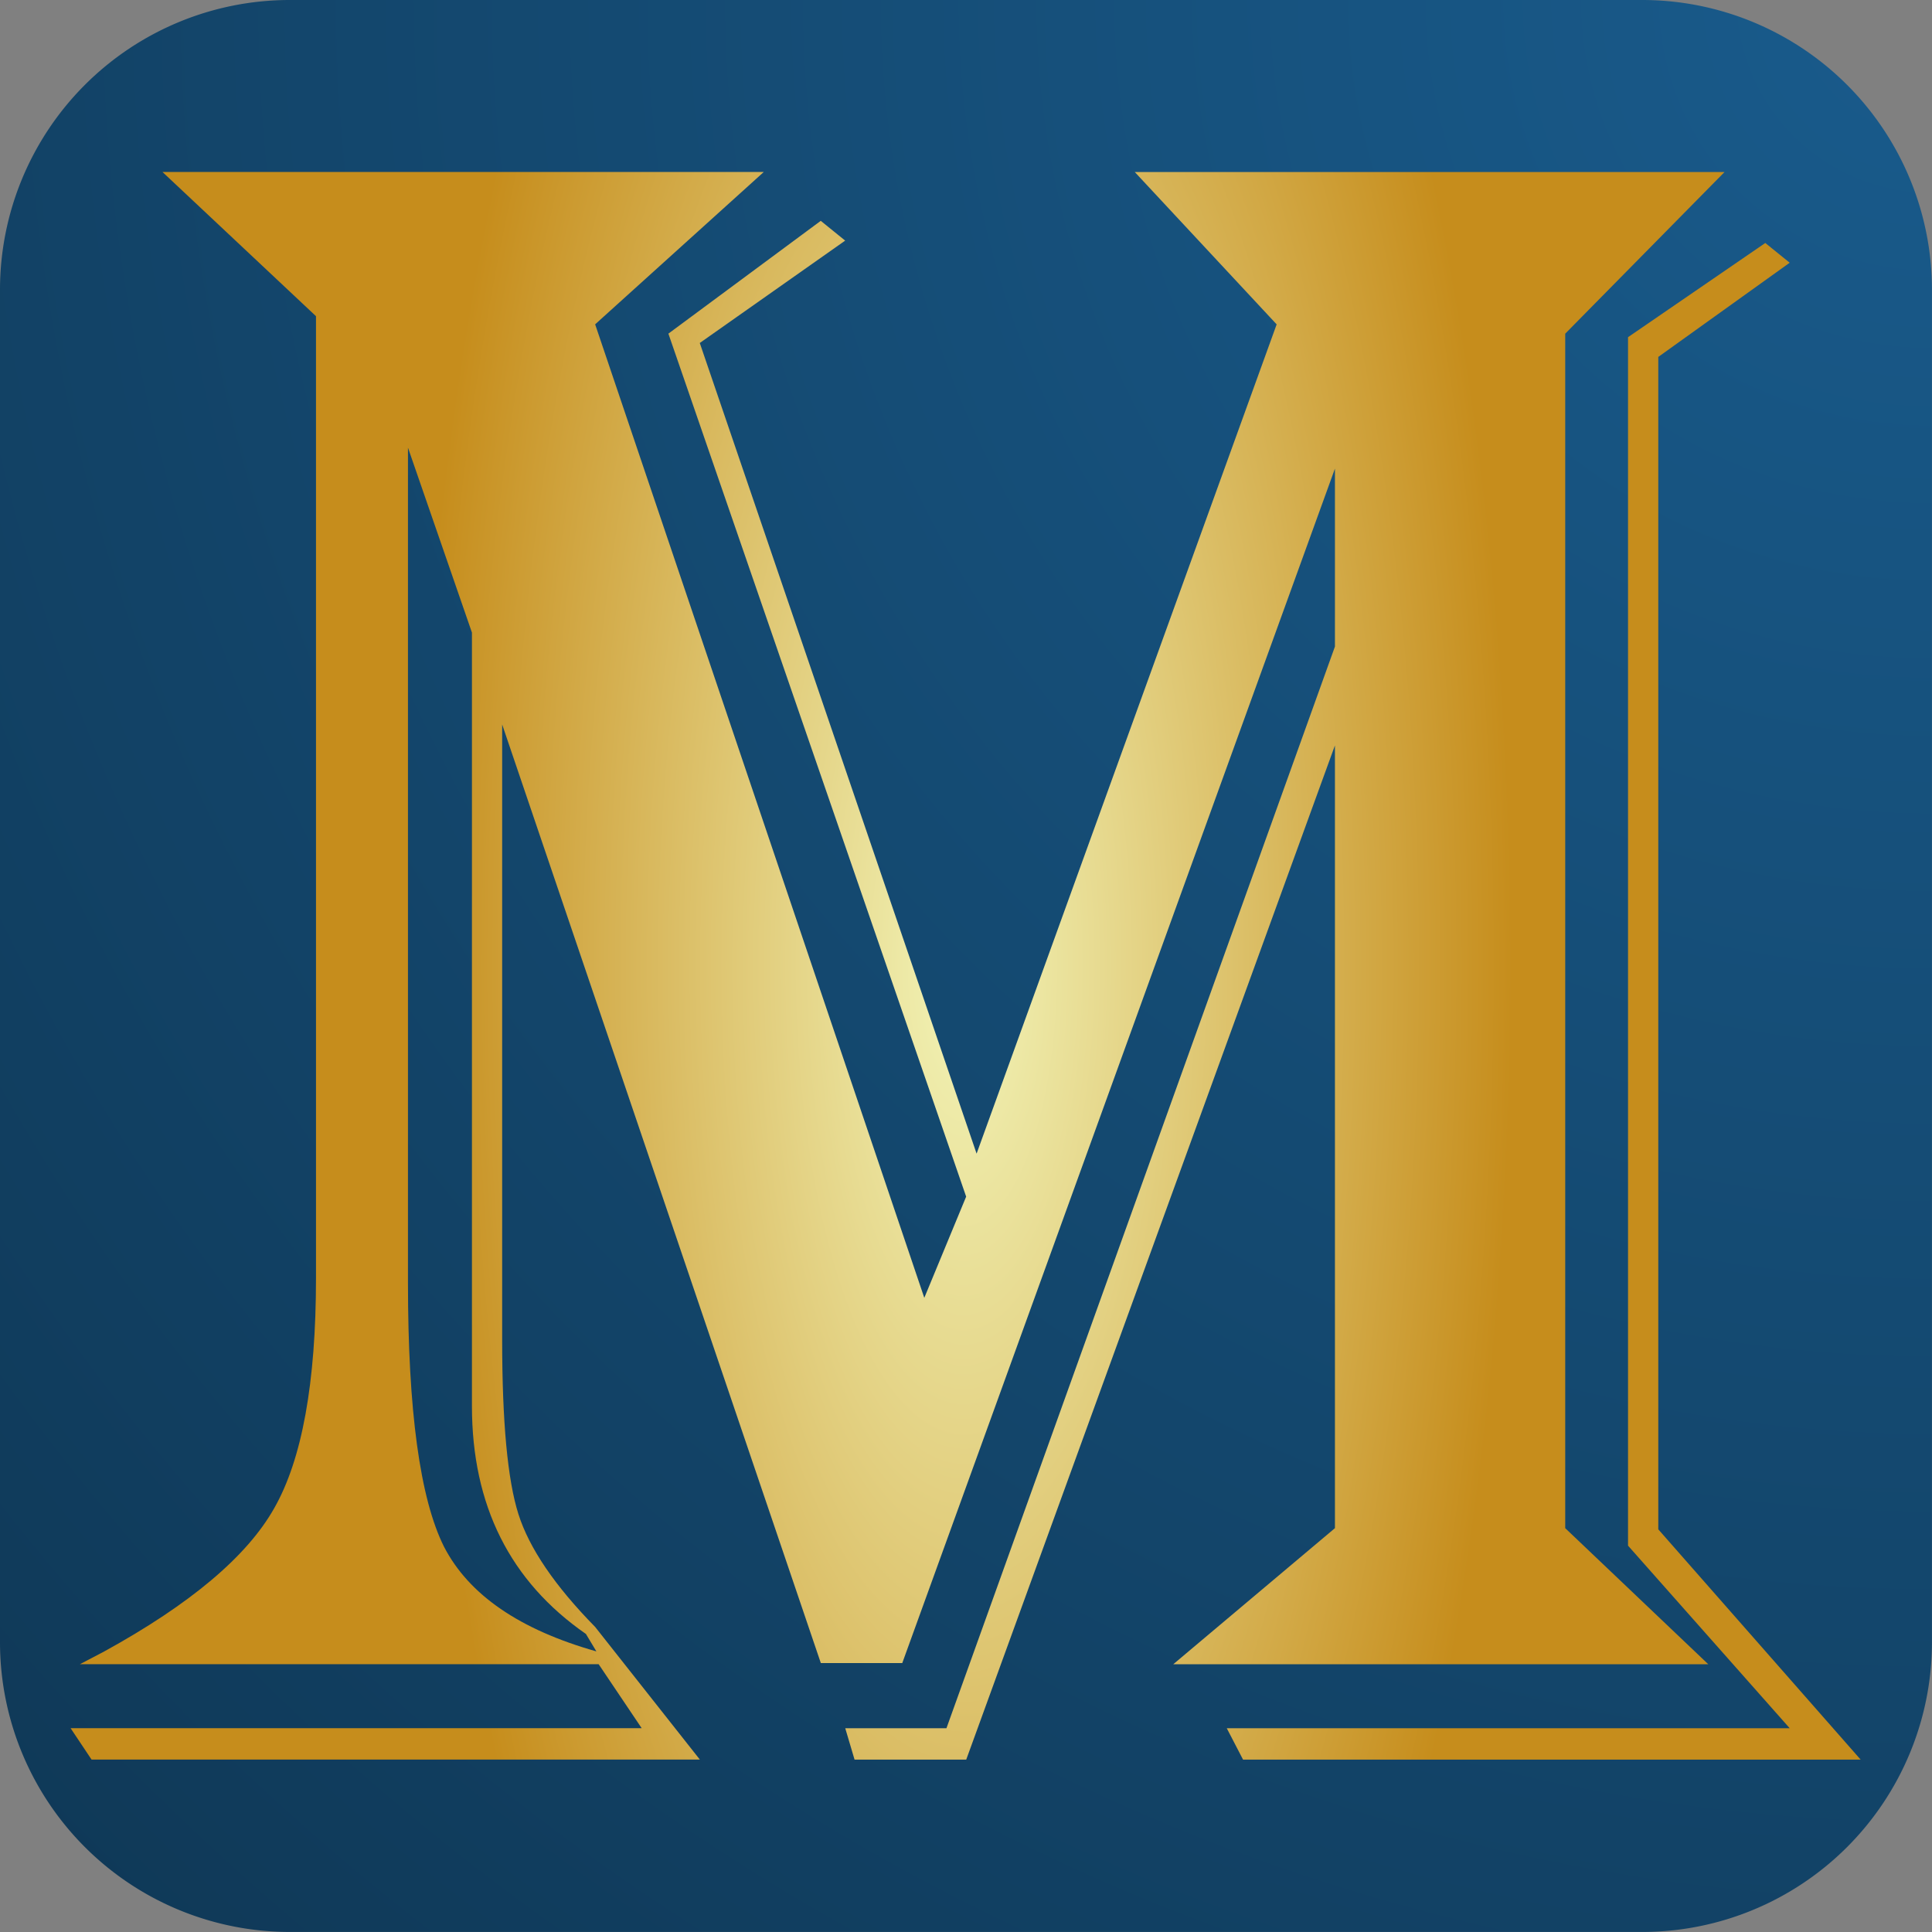 <?xml version="1.0" encoding="UTF-8"?>
<svg width="32" height="32" version="1.1" viewBox="0 0 8.467 8.467" xmlns="http://www.w3.org/2000/svg" xmlns:xlink="http://www.w3.org/1999/xlink">
 <rect x="0" y="0" width="8.467" height="8.467" fill="#808080" stroke="none"/>
 <defs>
  <linearGradient id="linearGradient4448">
   <stop stop-color="#f2f4b7" offset="0"/>
   <stop stop-color="#c68d1c" offset="1"/>
  </linearGradient>
  <radialGradient id="radialGradient1045" cx="178.7" cy="224.71" r="105.83" gradientTransform="matrix(-4.512 1.1381e-7 0 -4.497 1017.9 1010.4)" gradientUnits="userSpaceOnUse">
   <stop stop-color="#195b8c" offset="0"/>
   <stop stop-color="#092336" offset="1"/>
  </radialGradient>
  <radialGradient id="radialGradient4450" cx="193.23" cy="220.92" r="22.215" gradientTransform="matrix(.613 0 0 1.713 74.737 -157.53)" gradientUnits="userSpaceOnUse" xlink:href="#linearGradient4448"/>
 </defs>
 <g transform="translate(-101.6,-101.6)">
  <g transform="matrix(.04 0 0 .04 101.6 101.6)">
   <path x="-3.376465e-06" y="-3.376465e-06" width="211.667" height="211.667" d="m31.75-3.3765e-6h148.17a31.75 31.75 45 0 1 31.75 31.75v148.17a31.75 31.75 135 0 1-31.75 31.75h-148.17a31.75 31.75 45 0 1-31.75-31.75v-148.17a31.75 31.75 135 0 1 31.75-31.75z" fill="url(#radialGradient1045)" fill-rule="evenodd" stroke-width=".391"/>
   <g transform="matrix(4.414 0 0 4.414 -747.13 -869.34)" fill="url(#radialGradient4450)" style="shape-inside:url(#rect3022);white-space:pre" aria-label="M">
    <path d="m212.07 201.22-3.955 4.013v29.649l3.551 3.378h-13.28l4.013-3.378v-19.429l-9.152 25.174h-2.772l-0.231-0.779h2.512l9.643-26.849v-4.417l-10.74 29.649h-2.021l-7.91-23.298v15.272q0 3.06 0.404 4.33 0.404 1.27 1.905 2.8l2.598 3.291h-15.099l-0.52-0.779h14.175l-1.068-1.588h-12.876l0.606-0.318q3.204-1.761 4.215-3.551 1.039-1.819 1.039-5.716v-23.875l-3.811-3.58h14.926l-4.186 3.782 8.17 24.164 1.039-2.512-7.391-21.421 3.782-2.8 0.606 0.491-3.609 2.541 6.871 20.122 7.448-20.584-3.522-3.782zm-32.68 6.842v20.728q0 4.763 0.895 6.553 0.924 1.79 3.782 2.598l-0.26-0.433q-2.829-1.963-2.829-5.658v-19.198zm34.297-4.59-3.262 2.338v29.101l5.023 5.716h-15.33l-0.404-0.779h13.973l-4.013-4.532v-29.996l3.407-2.338z" fill="url(#radialGradient4450)"/>
   </g>
  </g>
 </g>
</svg>
